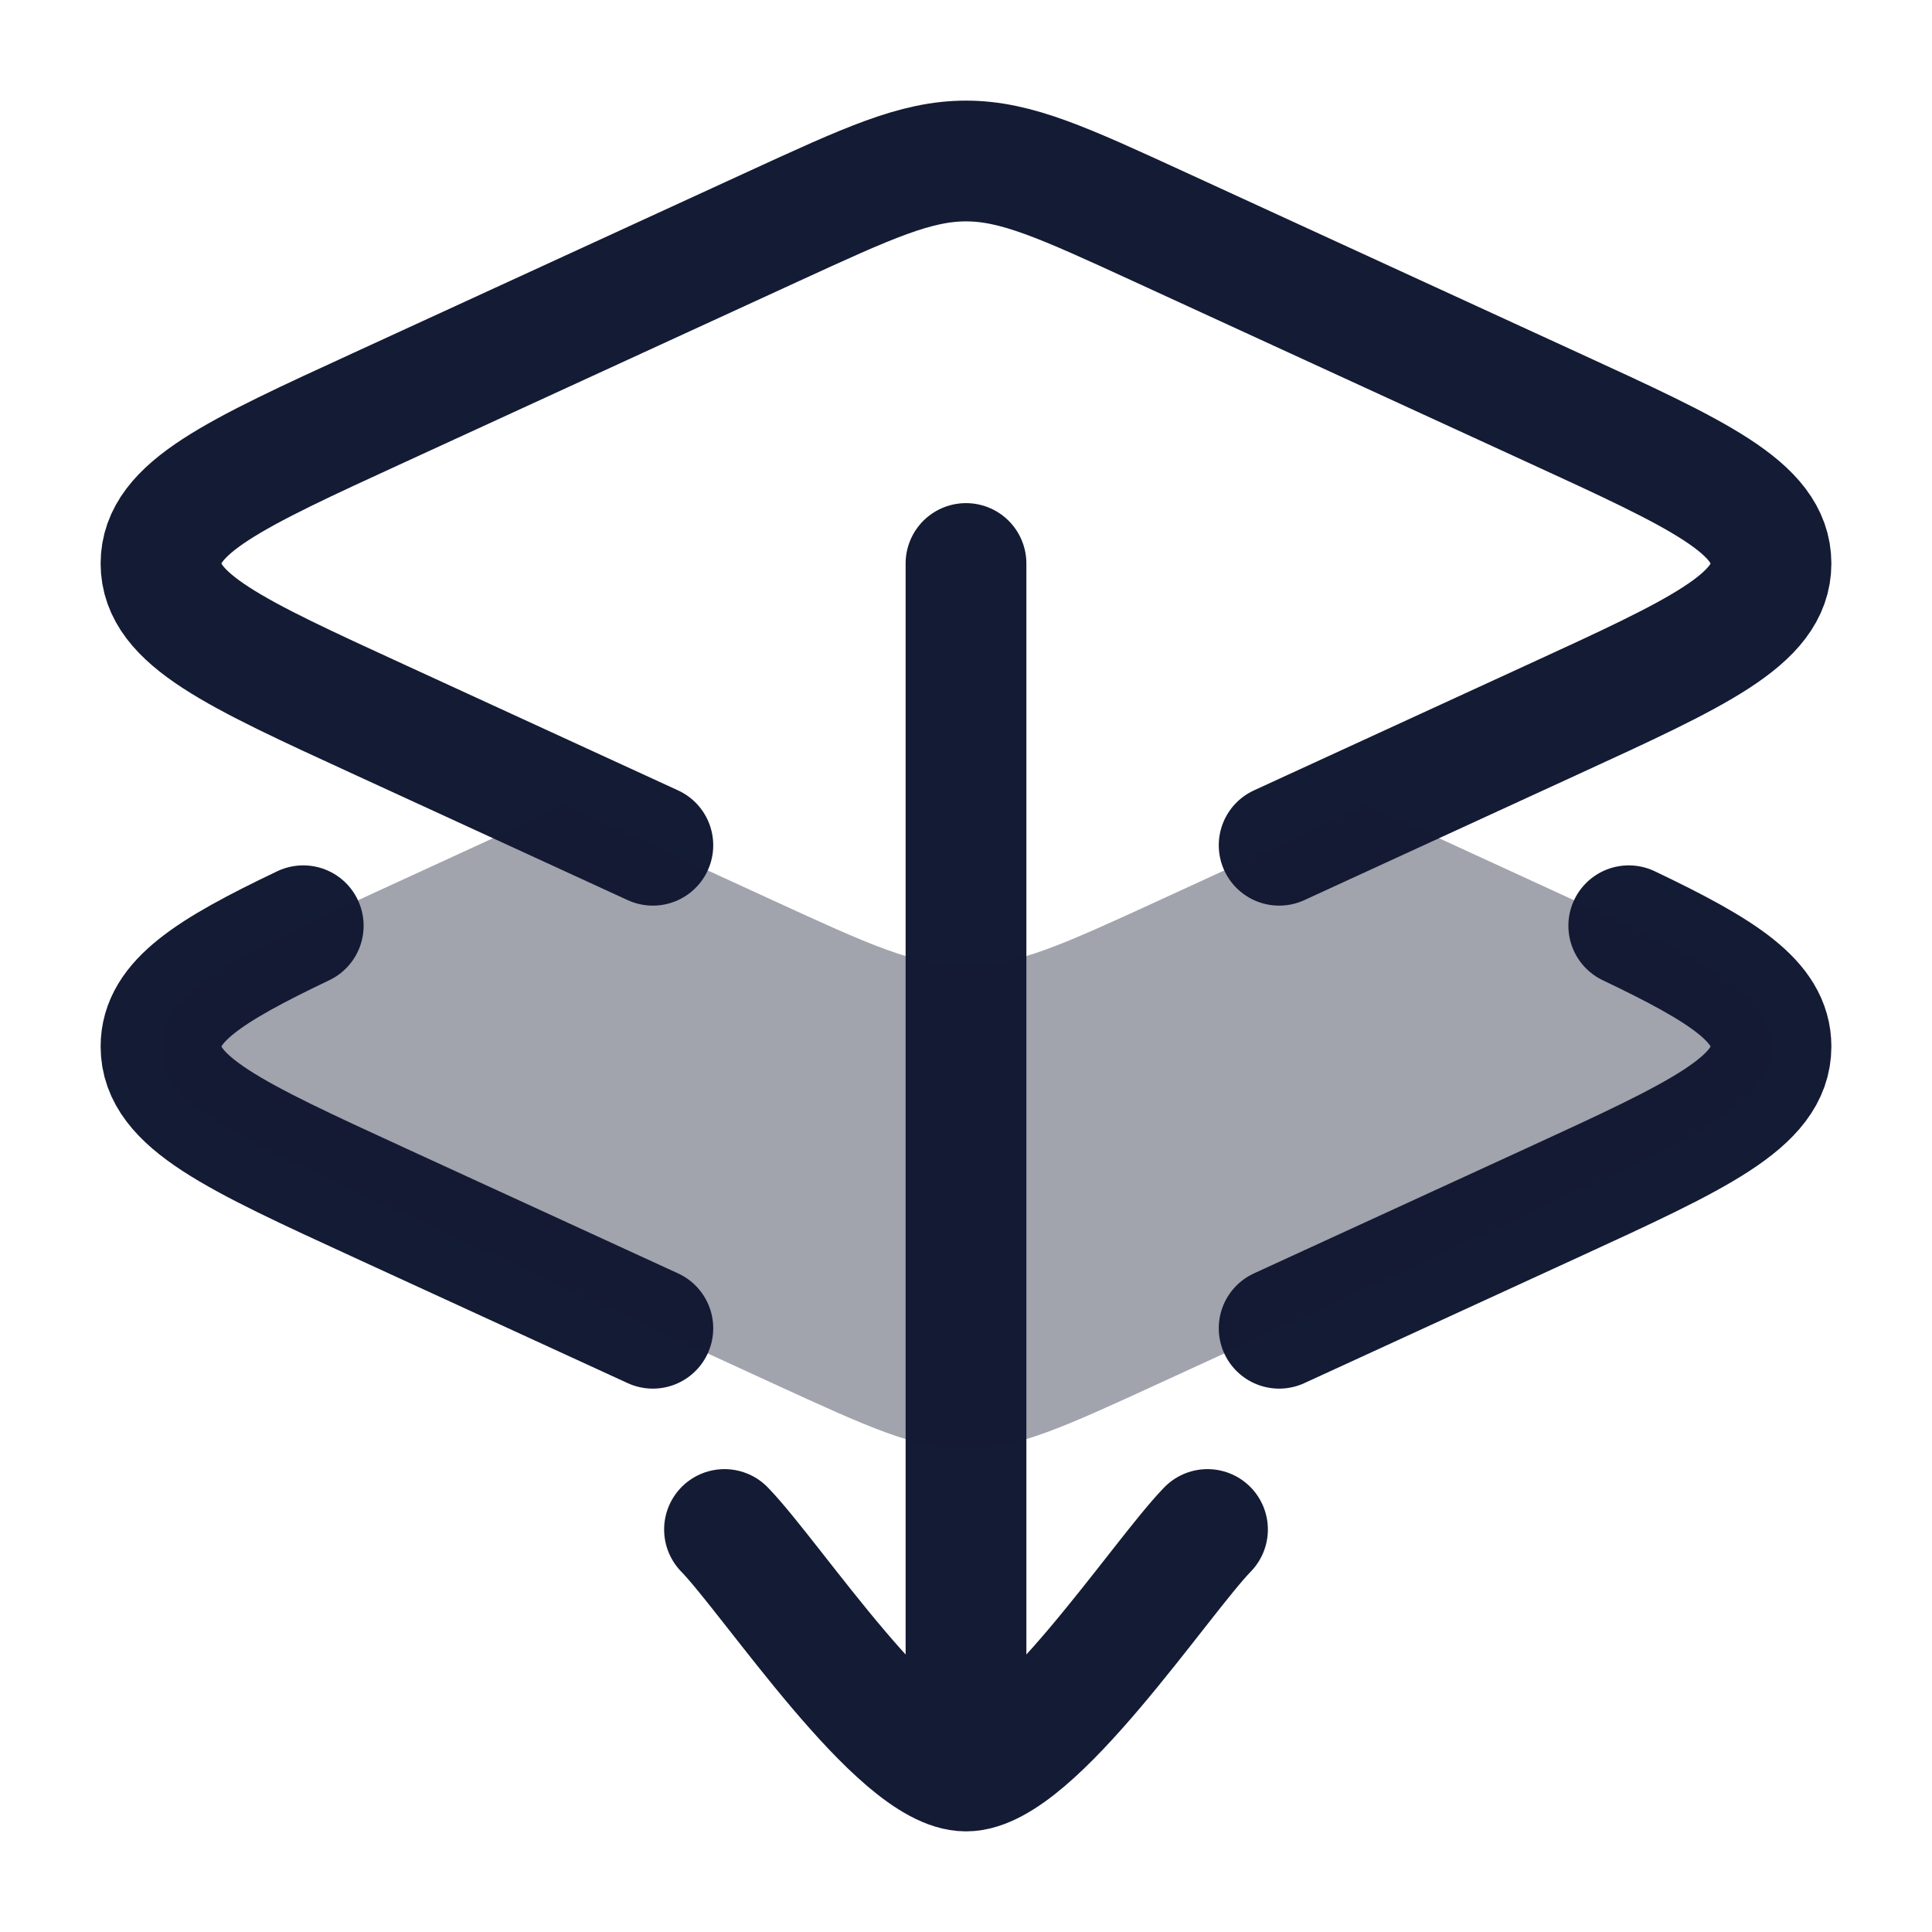 <svg width="24" height="24" viewBox="0 0 24 24" fill="none" xmlns="http://www.w3.org/2000/svg">
<path d="M12 21.5V7M15 19C14.41 19.607 12.84 22 12 22C11.16 22 9.59 19.607 9 19" stroke="#141B34" stroke-width="1.5" stroke-linecap="round" stroke-linejoin="round"/>
<path d="M20.233 11.5C21.411 12.062 22 12.441 22 13C22 13.693 21.096 14.109 19.287 14.94L15.89 16.5M3.767 11.5C2.589 12.062 2 12.441 2 13C2 13.693 2.904 14.109 4.713 14.94L8.11 16.5" stroke="#141B34" stroke-width="1.5" stroke-linecap="round" stroke-linejoin="round"/>
<path d="M8.11 10.5L4.713 8.939C2.904 8.109 2 7.693 2 7C2 6.307 2.904 5.891 4.713 5.061L9.606 2.813C10.786 2.271 11.376 2 12 2C12.624 2 13.214 2.271 14.394 2.813L19.287 5.061C21.096 5.891 22 6.307 22 7C22 7.693 21.096 8.109 19.287 8.939L15.89 10.5" stroke="#141B34" stroke-width="1.5" stroke-linecap="round" stroke-linejoin="round"/>
<path opacity="0.4" d="M7.022 10L4.713 11.061C2.904 11.891 2 12.307 2 13C2 13.693 2.904 14.109 4.713 14.939L9.606 17.187C10.786 17.729 11.376 18 12 18C12.624 18 13.214 17.729 14.394 17.187L19.287 14.939C21.096 14.109 22 13.693 22 13C22 12.307 21.096 11.891 19.287 11.061L16.978 10L14.394 11.187C13.214 11.729 12.624 12 12 12C11.376 12 10.786 11.729 9.606 11.187L7.022 10Z" fill="#141B34"/>
</svg>
